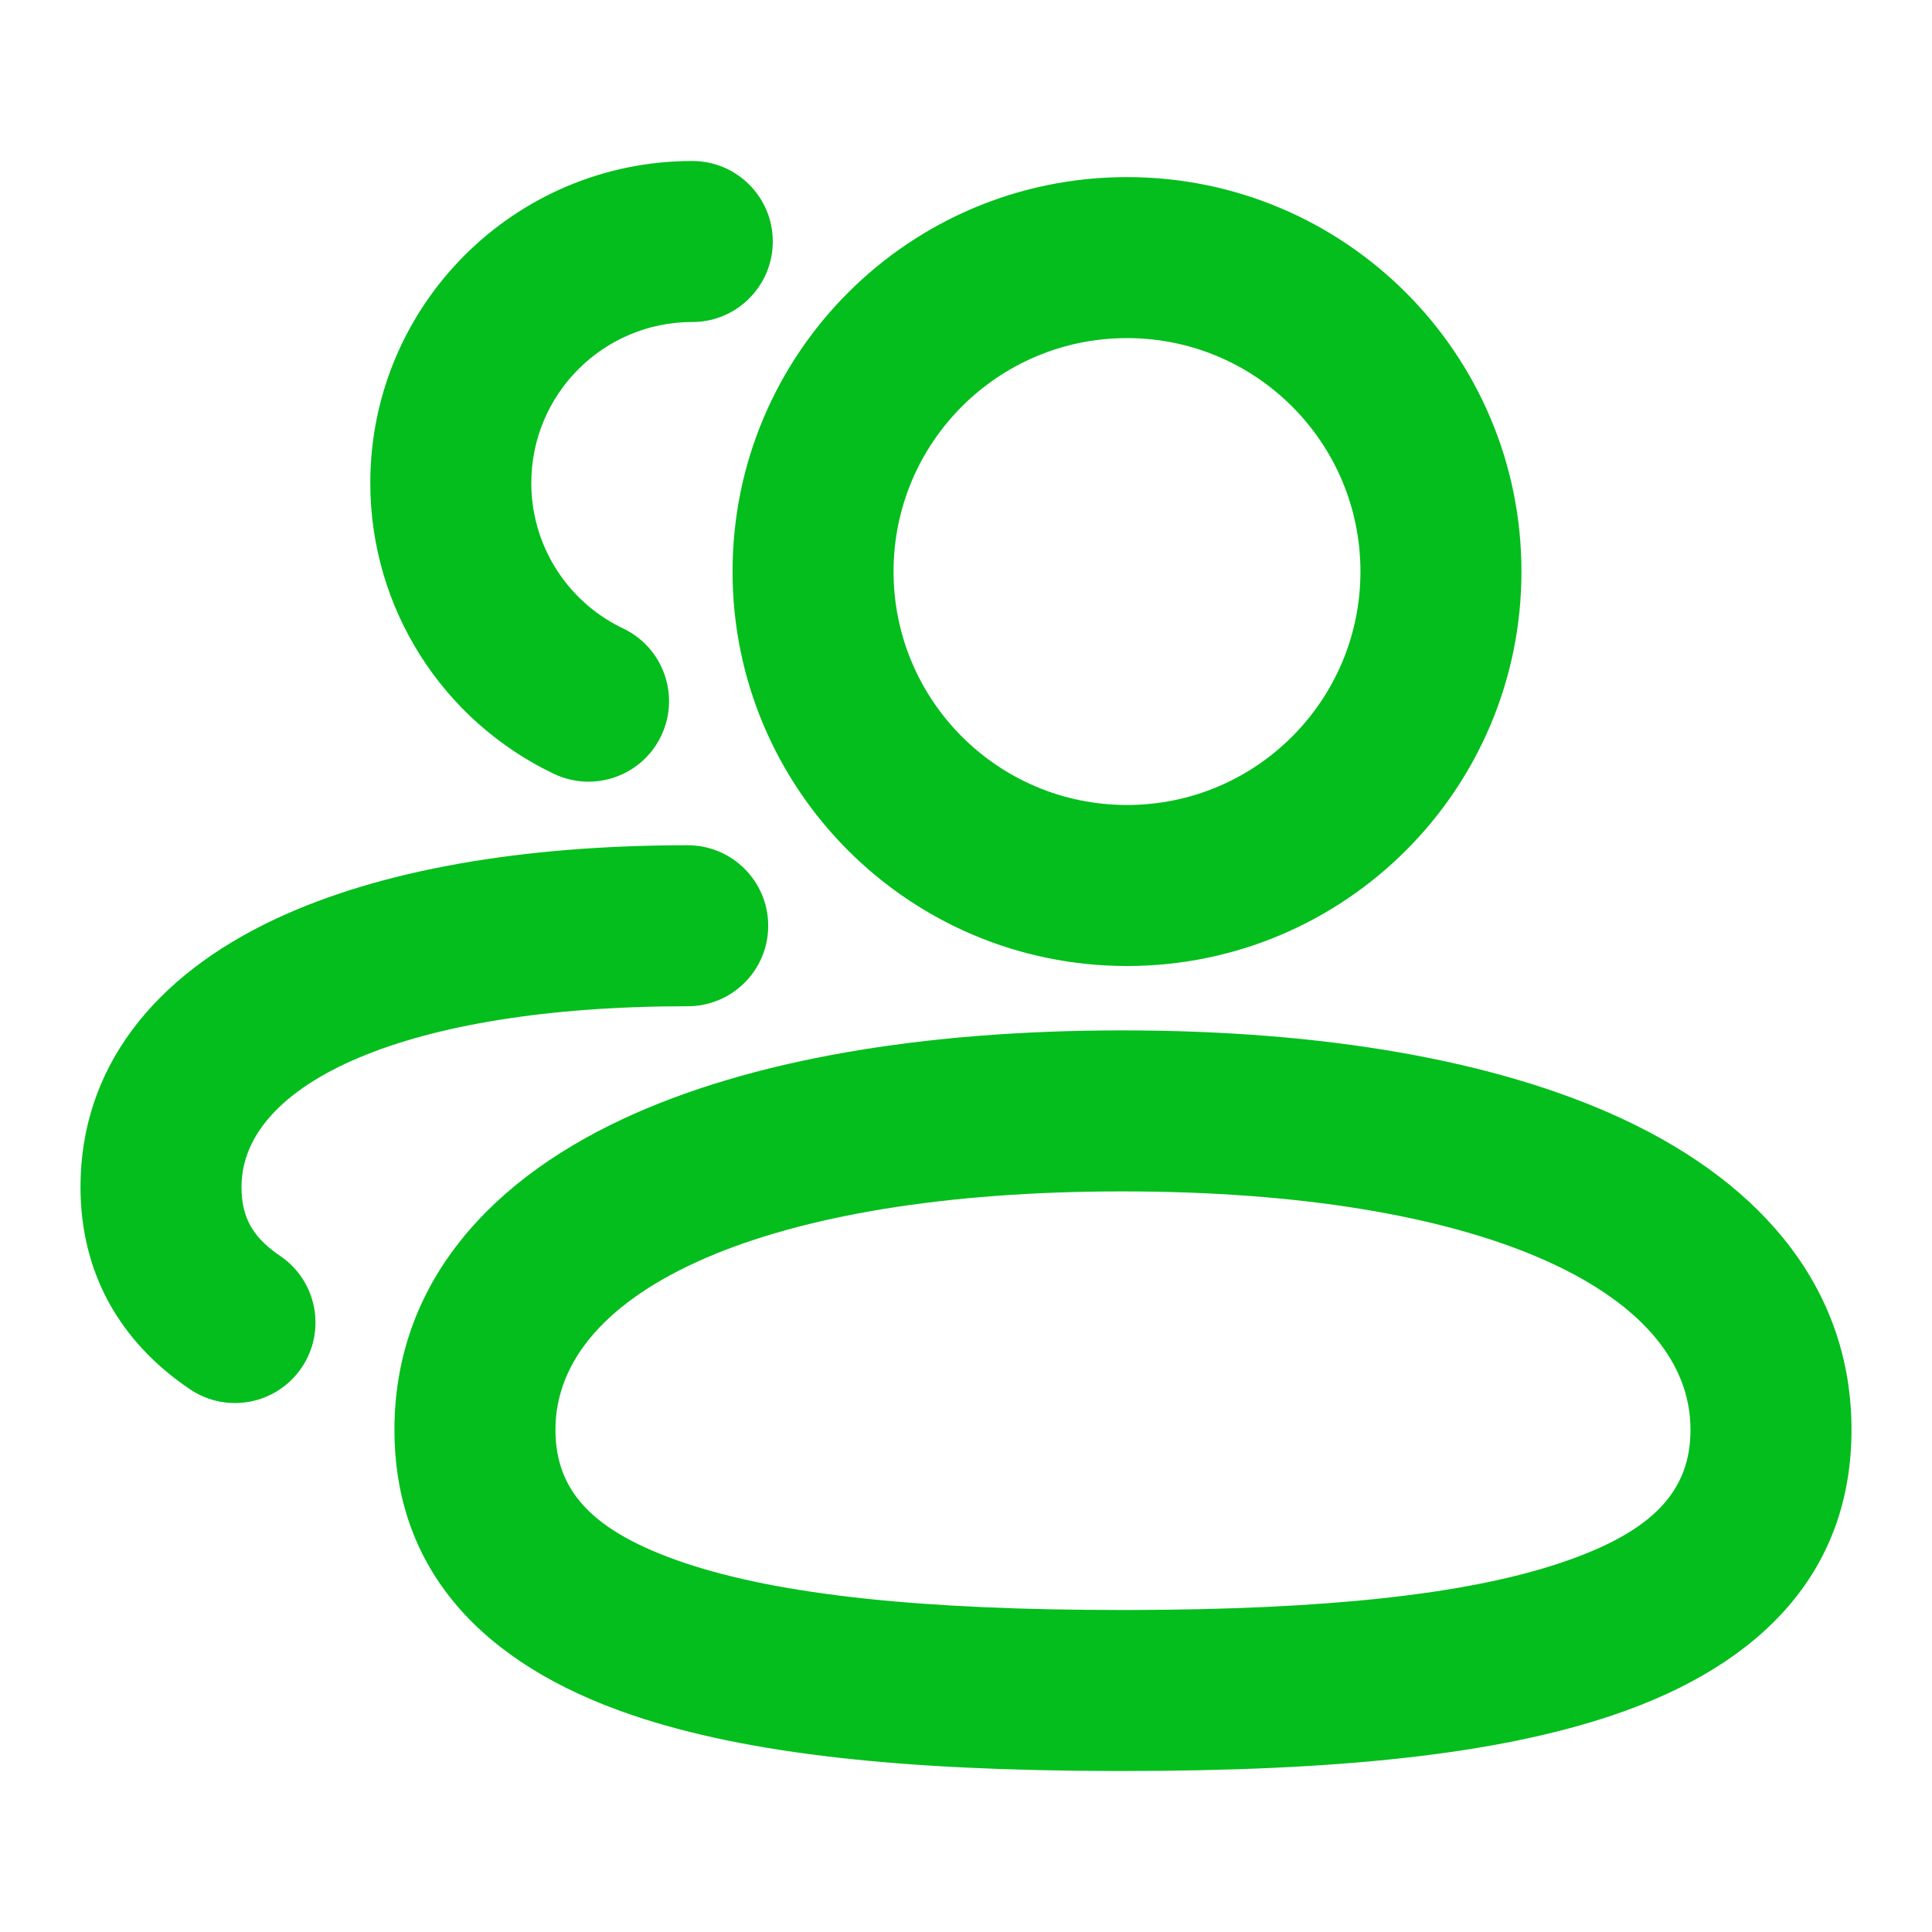 <?xml version="1.0" encoding="UTF-8"?>
<svg width="24px" height="24px" viewBox="0 0 24 24" version="1.1" xmlns="http://www.w3.org/2000/svg" xmlns:xlink="http://www.w3.org/1999/xlink">
    <title>Icon/会议/主题备份 17</title>
    <g id="首页" stroke="none" stroke-width="1" fill="none" fill-rule="evenodd">
        <g id="会议详情备份-5" transform="translate(-664, -1850)" fill="#03BE1C">
            <g id="编组-12" transform="translate(222, 1849)">
                <g id="编组-9" transform="translate(442, 0)">
                    <g id="占位/24x24备份-5" transform="translate(0, 1)">
                        <path d="M13.941,12.8 C16.436,12.8 18.579,13.168 20.144,13.894 C21.949,14.732 23,16.061 23,17.76 C23,19.493 21.916,20.672 20.037,21.306 C18.581,21.798 16.609,22 13.941,22 L13.941,22 L13.838,22 C11.223,21.995 9.288,21.792 7.854,21.306 C5.98,20.671 4.9,19.492 4.9,17.76 C4.9,16.061 5.949,14.732 7.749,13.895 C9.312,13.168 11.45,12.8 13.941,12.8 Z M13.941,14.8 C9.526,14.8 6.9,16.021 6.9,17.76 C6.9,18.524 7.361,19.027 8.495,19.412 C9.692,19.817 11.476,20 13.941,20 L13.941,20 L14.038,20 C16.455,19.995 18.212,19.811 19.397,19.411 C20.536,19.027 21,18.522 21,17.76 C21,16.022 18.365,14.8 13.941,14.8 Z M8.543,10.5 C9.095,10.5 9.543,10.948 9.543,11.5 C9.543,12.052 9.095,12.5 8.543,12.5 C5.04,12.5 3,13.456 3,14.745 C3,15.112 3.131,15.356 3.449,15.58 L3.478,15.6 C3.936,15.909 4.057,16.53 3.748,16.988 C3.439,17.446 2.818,17.567 2.36,17.258 C1.482,16.666 1,15.805 1,14.745 C1,13.277 1.899,12.129 3.424,11.415 C4.723,10.806 6.49,10.5 8.543,10.5 Z M14,2.2 C16.706,2.2 18.9,4.394 18.9,7.1 C18.9,9.806 16.706,12 14,12 C11.294,12 9.1,9.806 9.1,7.1 C9.1,4.394 11.294,2.2 14,2.2 Z M14,4.2 C12.398,4.2 11.1,5.498 11.1,7.1 C11.1,8.702 12.398,10 14,10 C15.602,10 16.9,8.702 16.9,7.1 C16.9,5.498 15.602,4.2 14,4.2 Z M8.6,2 C9.152,2 9.6,2.448 9.6,3 C9.6,3.543 9.167,3.985 8.628,4 L8.6,4 C7.495,4 6.6,4.895 6.6,6 C6.6,6.766 7.034,7.454 7.706,7.79 L7.741,7.807 C8.24,8.045 8.451,8.641 8.214,9.14 C7.976,9.639 7.38,9.85 6.881,9.613 C5.499,8.954 4.6,7.558 4.6,6 C4.6,3.791 6.391,2 8.6,2 Z" id="形状结合"></path>
                    </g>
                </g>
            </g>
        </g>
    </g>
</svg>